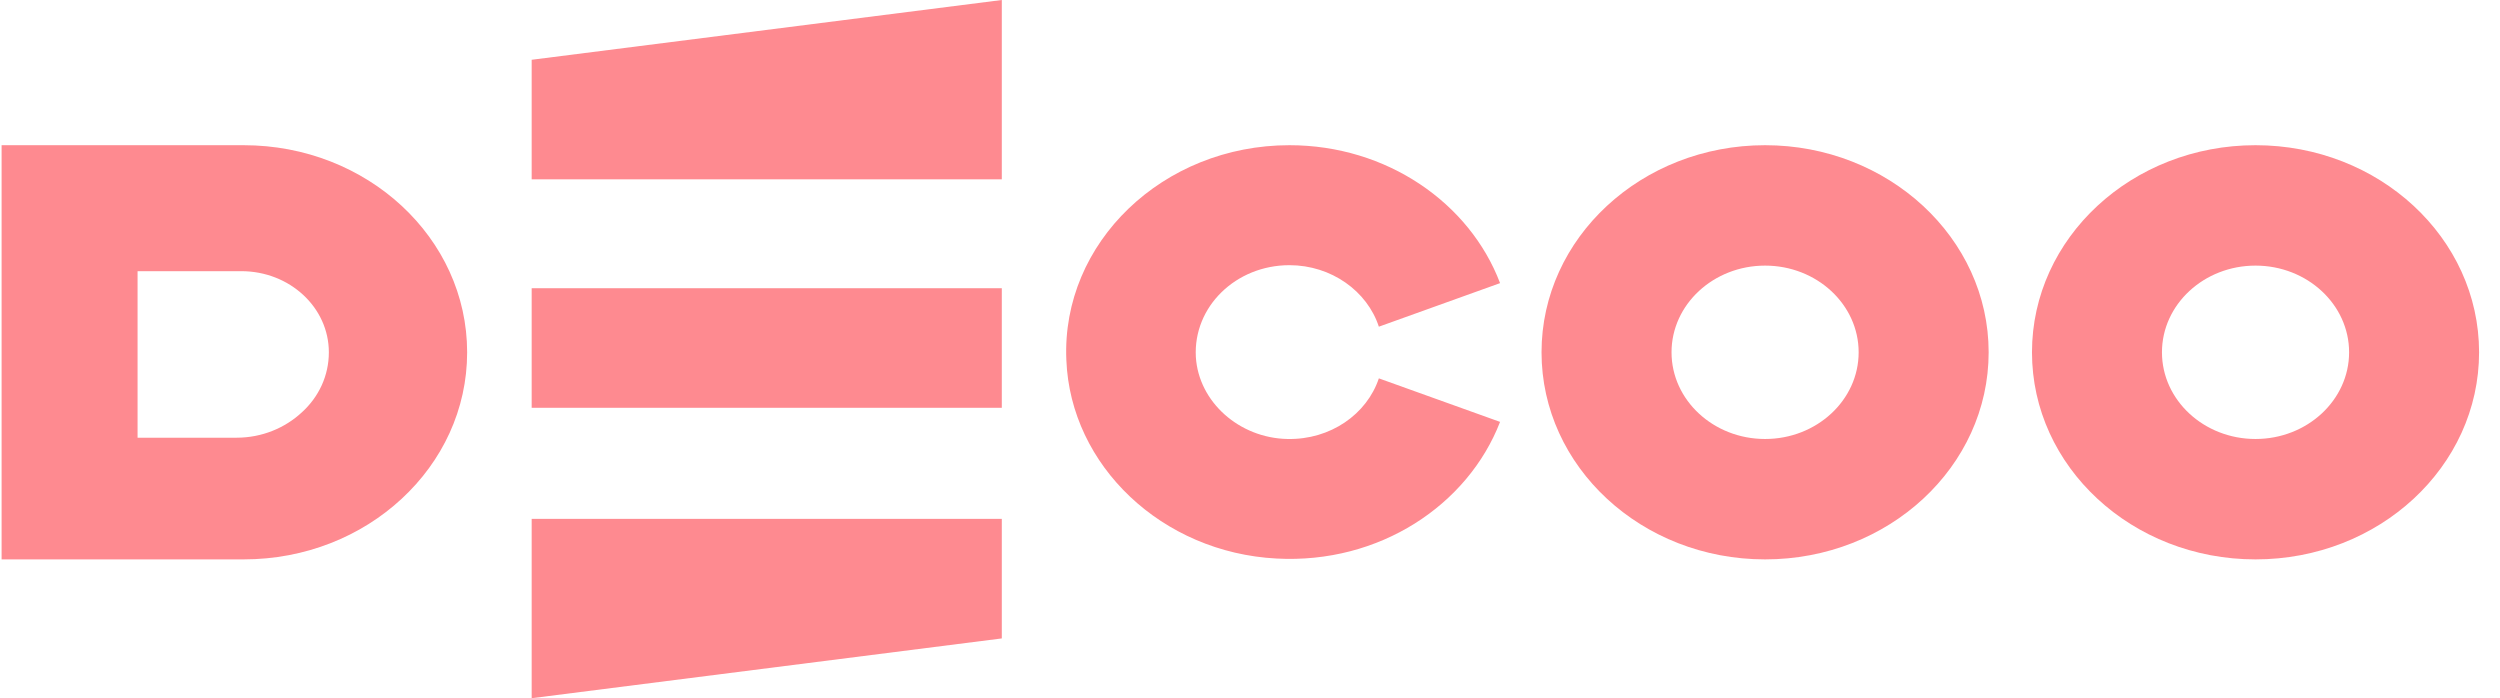 <svg width="111" height="31" viewBox="0 0 111 31" fill="none" xmlns="http://www.w3.org/2000/svg">
<path d="M10.815 6.447H0.071V24.837H10.815C13.557 24.837 16.034 23.814 17.835 22.145C19.636 20.477 20.741 18.183 20.741 15.642C20.741 10.561 16.3 6.447 10.815 6.447ZM13.394 18.315C12.657 18.998 11.634 19.434 10.508 19.434H6.108V12.04H10.713C12.862 12.04 14.601 13.651 14.601 15.642C14.601 16.685 14.151 17.633 13.394 18.315Z" fill="#FE8A90"/>
<path d="M23.606 2.654V7.963H44.48V0L23.606 2.654Z" fill="#FE8A90"/>
<path d="M44.48 28.346V23.037H23.606V31L44.48 28.346Z" fill="#FE8A90"/>
<path d="M44.48 12.797H23.606V18.106H44.48V12.797Z" fill="#FE8A90"/>
<path d="M78.37 6.447C72.885 6.447 68.444 10.561 68.444 15.642C68.444 20.723 72.885 24.837 78.37 24.837C83.855 24.837 88.296 20.723 88.296 15.642C88.296 10.561 83.834 6.447 78.37 6.447ZM78.37 19.491C76.078 19.491 74.216 17.765 74.216 15.642C74.216 13.519 76.078 11.793 78.37 11.793C80.662 11.793 82.524 13.519 82.524 15.642C82.524 17.765 80.662 19.491 78.37 19.491Z" fill="#FE8A90"/>
<path d="M61.221 16.799L66.603 18.732C65.171 22.43 61.241 25.046 56.678 24.799C51.602 24.534 47.53 20.685 47.346 15.983C47.12 10.769 51.643 6.447 57.251 6.447C61.569 6.447 65.252 9.006 66.603 12.571L61.221 14.505C60.709 12.931 59.113 11.774 57.251 11.774C54.877 11.774 52.973 13.613 53.096 15.851C53.219 17.841 55.02 19.453 57.169 19.491C59.072 19.529 60.689 18.391 61.221 16.799Z" fill="#FE8A90"/>
<path d="M100.145 6.447C94.661 6.447 90.22 10.561 90.22 15.642C90.22 20.723 94.661 24.837 100.145 24.837C105.63 24.837 110.071 20.723 110.071 15.642C110.071 10.561 105.63 6.447 100.145 6.447ZM100.145 19.491C97.853 19.491 95.991 17.765 95.991 15.642C95.991 13.519 97.853 11.793 100.145 11.793C102.437 11.793 104.3 13.519 104.3 15.642C104.3 17.765 102.437 19.491 100.145 19.491Z" fill="#FE8A90"/>
</svg>
